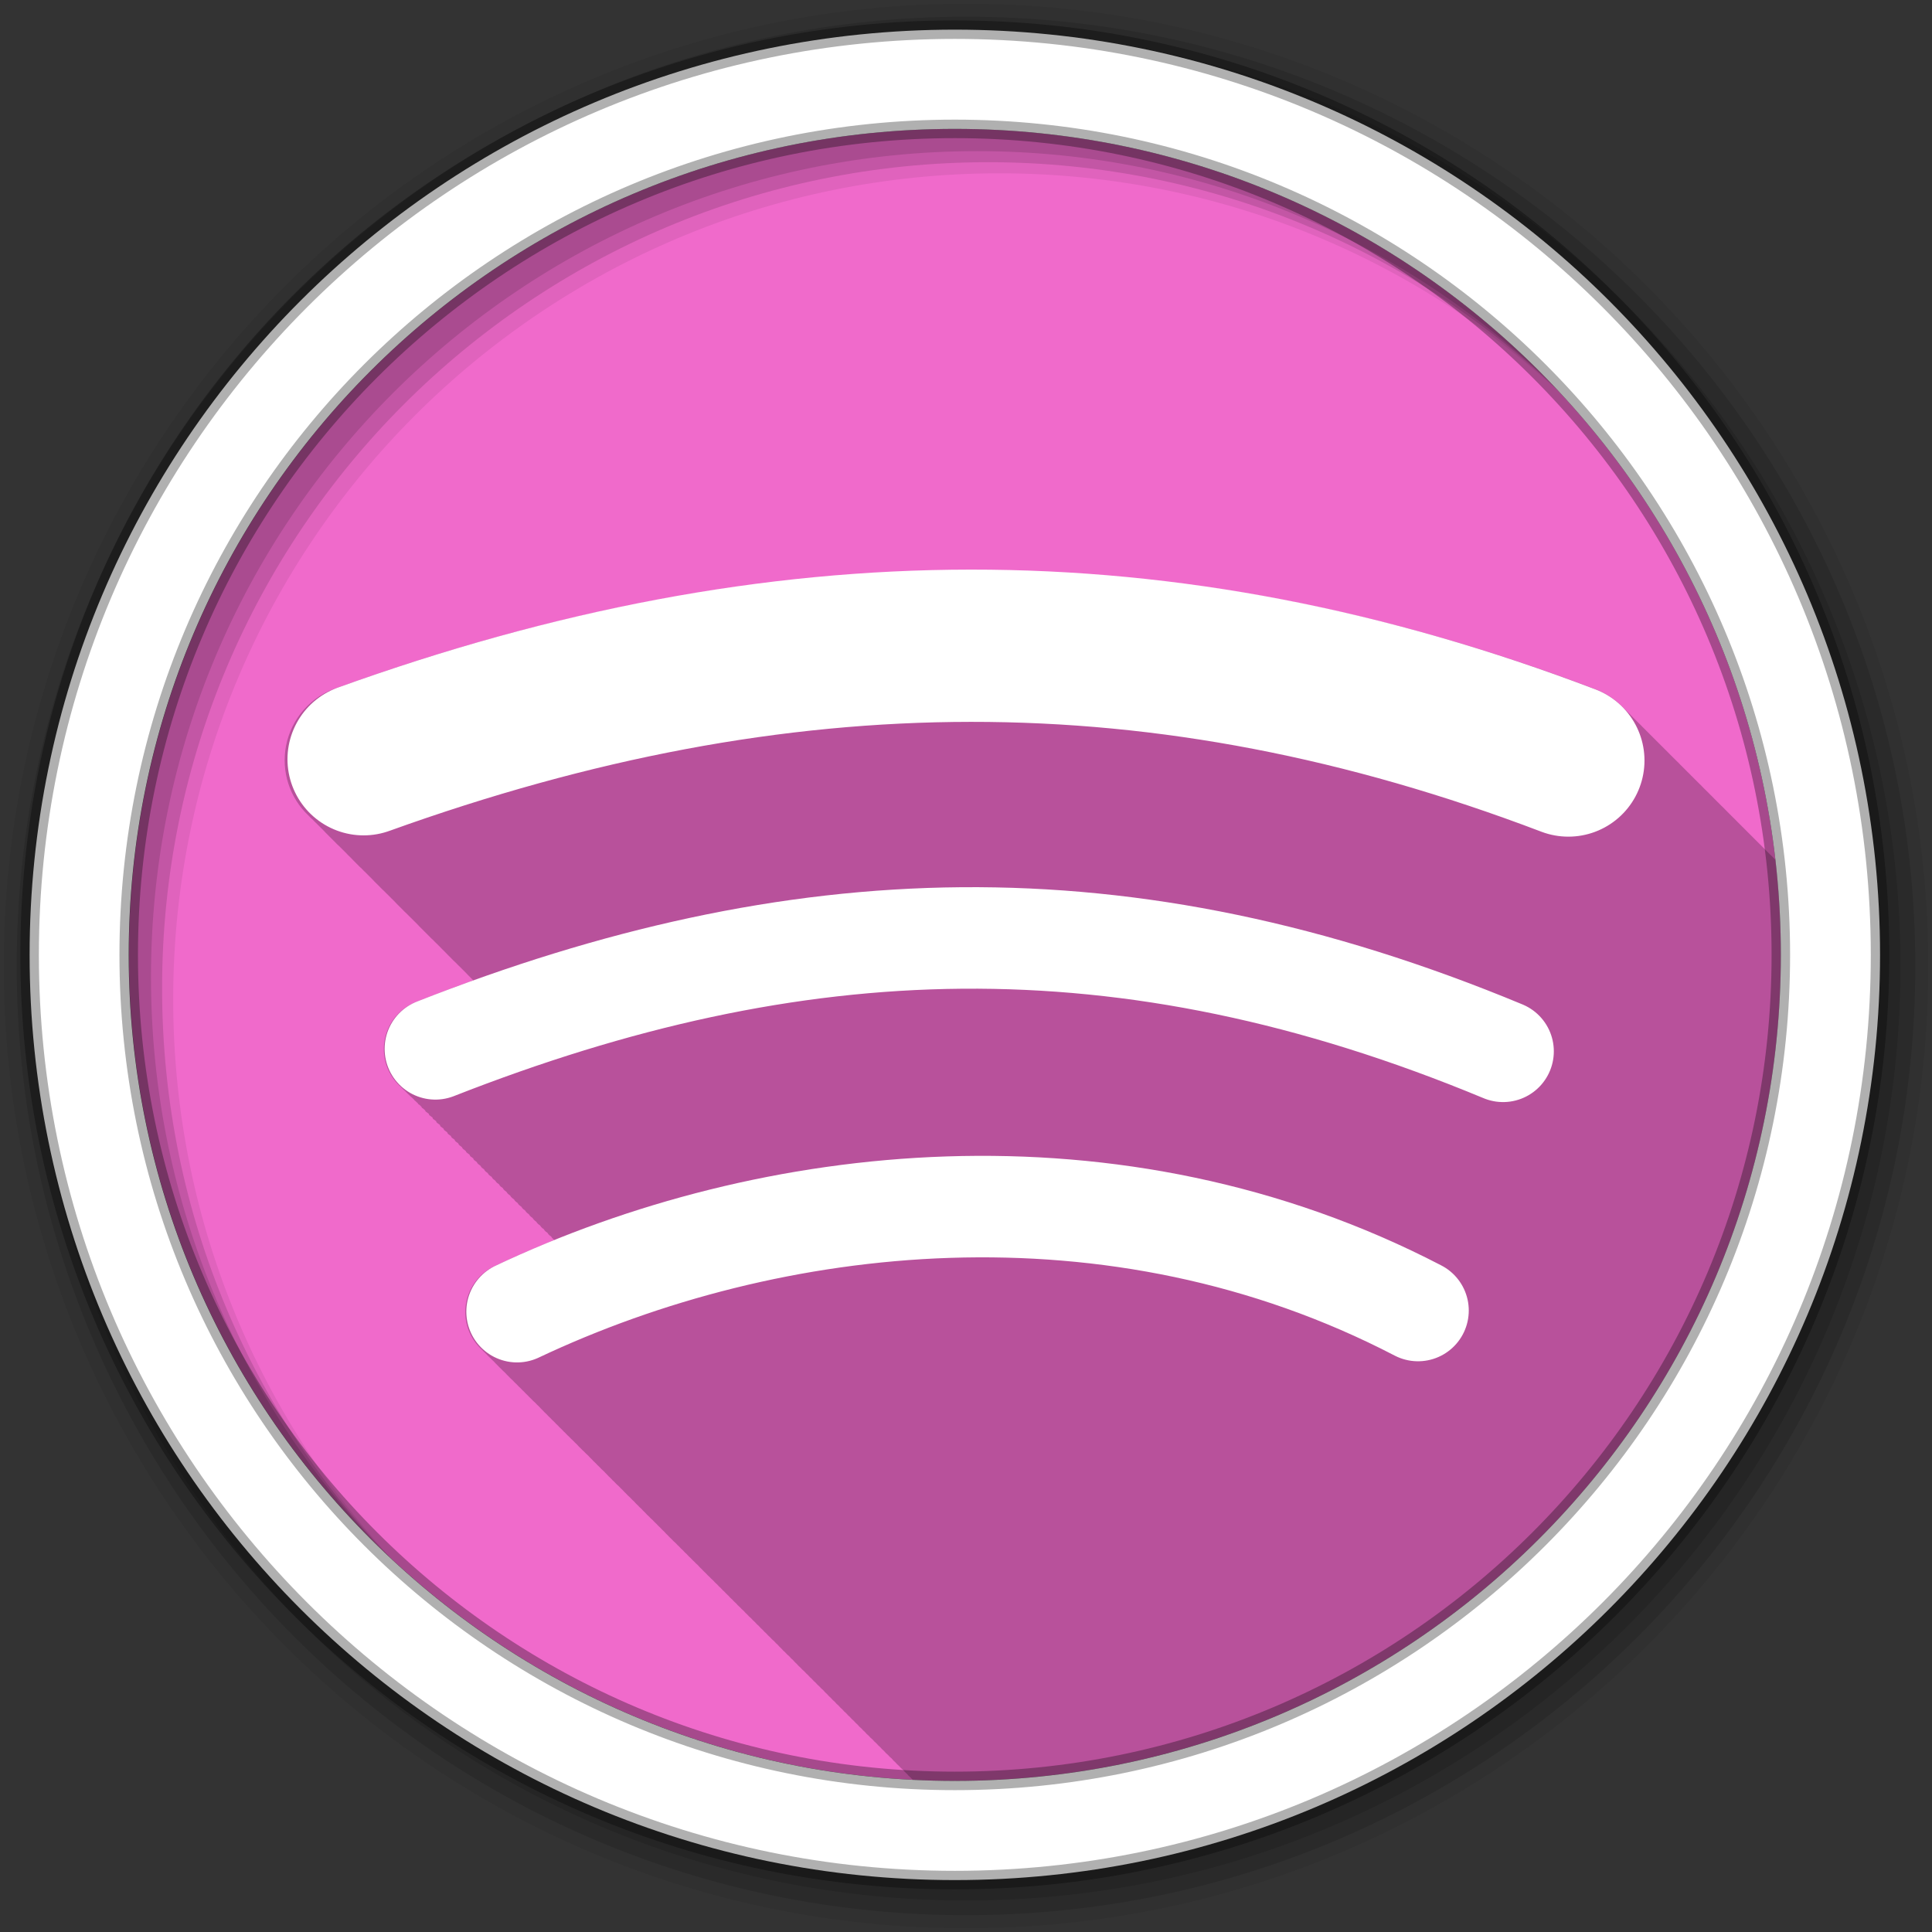 <?xml version="1.0" encoding="UTF-8" standalone="no"?>
<svg xmlns="http://www.w3.org/2000/svg" height="512" viewBox="0 0 512 512" width="512" version="1.1">
 <rect x="0" y="0" width="512" height="512" fill="#333333" stroke="none"/>
 <g id="g4" transform="translate(0,-540.36)">
  <path id="path6" d="m471.95 793.41c0 120.9-98.01 218.9-218.9 218.9-120.9 0-218.9-98.01-218.9-218.9 0-120.9 98.01-218.9 218.9-218.9 120.9 0 218.9 98.01 218.9 218.9" fill-rule="evenodd" fill="#f06acb"/>
  <path id="path8" d="m257.28 151.13c-55.11 0.038-110.58 10.528-167.75 31.09-7.05 2.23-12.313 8.143-13.719 15.406-1.321 6.824 0.95 13.813 5.969 18.531 0.373 0.404 0.778 0.781 1.188 1.156 0.329 0.347 0.675 0.706 1.031 1.031 0.253 0.266 0.512 0.528 0.781 0.781 0.318 0.344 0.656 0.676 1 1 0.309 0.334 0.604 0.654 0.938 0.969 0.328 0.356 0.676 0.697 1.031 1.031 0.319 0.345 0.655 0.676 1 1 0.383 0.415 0.798 0.803 1.219 1.188 0.253 0.266 0.512 0.528 0.781 0.781 0.318 0.344 0.656 0.676 1 1 0.363 0.392 0.729 0.76 1.125 1.125 0.281 0.299 0.543 0.592 0.844 0.875 0.319 0.345 0.655 0.676 1 1 0.373 0.404 0.778 0.781 1.188 1.156 0.329 0.347 0.675 0.706 1.031 1.031 0.253 0.266 0.512 0.528 0.781 0.781 0.309 0.334 0.636 0.654 0.969 0.969 0.328 0.356 0.645 0.697 1 1.031 0.319 0.345 0.655 0.676 1 1 0.373 0.404 0.778 0.781 1.188 1.156 0.329 0.347 0.675 0.706 1.031 1.031 0.253 0.266 0.512 0.528 0.781 0.781 0.309 0.334 0.636 0.654 0.969 0.969 0.318 0.345 0.625 0.675 0.969 1 0.328 0.356 0.676 0.697 1.031 1.031 0.373 0.404 0.778 0.781 1.188 1.156 0.329 0.347 0.675 0.706 1.031 1.031 0.253 0.266 0.512 0.528 0.781 0.781 0.318 0.344 0.656 0.676 1 1 0.309 0.334 0.604 0.654 0.938 0.969 0.328 0.356 0.676 0.697 1.031 1.031 0.319 0.345 0.655 0.676 1 1 0.373 0.404 0.778 0.781 1.188 1.156 0.329 0.347 0.675 0.706 1.031 1.031 0.253 0.266 0.512 0.528 0.781 0.781 0.363 0.392 0.729 0.76 1.125 1.125 0.281 0.299 0.543 0.592 0.844 0.875 0.319 0.345 0.655 0.676 1 1 0.373 0.404 0.778 0.781 1.188 1.156 0.329 0.347 0.675 0.706 1.031 1.031 0.253 0.266 0.512 0.528 0.781 0.781 0.309 0.334 0.636 0.654 0.969 0.969 0.318 0.345 0.625 0.675 0.969 1 0.288 0.313 0.597 0.61 0.906 0.906-4.981 1.783-9.96 3.659-14.969 5.625-4.552 1.701-7.845 5.73-8.594 10.531-0.718 4.607 1.018 9.227 4.531 12.25 0.312 0.329 0.621 0.638 0.969 0.938 0.28 0.296 0.565 0.603 0.875 0.875 0.185 0.199 0.396 0.374 0.594 0.563 0.012 0.009 0.02 0.022 0.031 0.031 0.117 0.111 0.253 0.206 0.375 0.313 0.172 0.185 0.348 0.355 0.531 0.531 0.01 0.046 0.024 0.095 0.063 0.125 0.082 0.065 0.167 0.125 0.25 0.188 0.043 0.038 0.082 0.087 0.125 0.125 0.166 0.178 0.354 0.33 0.531 0.5 0.008 0.07 0.036 0.142 0.094 0.188 0.129 0.102 0.274 0.185 0.406 0.281 0.152 0.161 0.308 0.315 0.469 0.469 0.006 0.095 0.049 0.19 0.125 0.25 0.159 0.125 0.305 0.227 0.469 0.344 0.118 0.123 0.252 0.225 0.375 0.344 0.009 0.111 0.035 0.21 0.125 0.281 0.272 0.214 0.558 0.435 0.844 0.625 0.005 0.005-0.005 0.026 0 0.031 0.006 0.135 0.047 0.258 0.156 0.344 0.261 0.205 0.54 0.411 0.813 0.594 0.004 0.159 0.06 0.306 0.188 0.406 0.248 0.195 0.522 0.387 0.781 0.563 0.01 0.171 0.081 0.329 0.219 0.438 0.257 0.202 0.512 0.382 0.781 0.563 0.024 0.169 0.081 0.329 0.219 0.438 0.238 0.188 0.47 0.363 0.719 0.531 0.029 0.181 0.133 0.352 0.281 0.469 0.226 0.178 0.453 0.339 0.688 0.5 0.036 0.188 0.157 0.378 0.313 0.5 0.224 0.177 0.454 0.34 0.688 0.5 0.044 0.19 0.123 0.344 0.281 0.469 0.223 0.176 0.455 0.341 0.688 0.5 0.05 0.199 0.146 0.369 0.313 0.5 0.211 0.166 0.437 0.318 0.656 0.469 0.055 0.208 0.169 0.394 0.344 0.531 0.203 0.16 0.414 0.323 0.625 0.469 0.064 0.202 0.203 0.396 0.375 0.531 0.208 0.164 0.409 0.32 0.625 0.469 0.071 0.197 0.205 0.397 0.375 0.531 0.207 0.163 0.41 0.29 0.625 0.438 0.076 0.208 0.195 0.421 0.375 0.563 0.194 0.153 0.393 0.267 0.594 0.406 0.08 0.218 0.186 0.414 0.375 0.563 0.188 0.148 0.399 0.302 0.594 0.438 0.086 0.217 0.216 0.413 0.406 0.563 0.192 0.151 0.394 0.299 0.594 0.438 0.091 0.212 0.218 0.415 0.406 0.563 0.172 0.136 0.353 0.25 0.531 0.375 0.094 0.239 0.26 0.46 0.469 0.625 0.165 0.13 0.33 0.255 0.5 0.375 0.099 0.24 0.288 0.458 0.5 0.625 0.188 0.148 0.368 0.271 0.563 0.406 0.105 0.22 0.24 0.438 0.438 0.594 0.18 0.142 0.345 0.276 0.531 0.406 0.109 0.22 0.238 0.405 0.438 0.563 0.169 0.133 0.357 0.253 0.531 0.375 0.113 0.242 0.252 0.454 0.469 0.625 0.156 0.123 0.339 0.23 0.5 0.344 0.118 0.251 0.274 0.479 0.5 0.656 0.165 0.13 0.329 0.255 0.5 0.375 0.121 0.239 0.282 0.453 0.5 0.625 0.153 0.12 0.311 0.232 0.469 0.344 0.126 0.248 0.305 0.478 0.531 0.656 0.163 0.129 0.331 0.256 0.5 0.375 0.128 0.23 0.286 0.457 0.5 0.625 0.143 0.113 0.29 0.207 0.438 0.313 0.134 0.258 0.295 0.47 0.531 0.656 0.162 0.127 0.333 0.258 0.5 0.375 0.135 0.238 0.278 0.45 0.5 0.625 0.149 0.118 0.315 0.235 0.469 0.344 0.139 0.246 0.301 0.475 0.531 0.656 0.148 0.117 0.316 0.235 0.469 0.344 0.142 0.242 0.304 0.477 0.531 0.656 0.145 0.114 0.289 0.207 0.438 0.313 0.147 0.255 0.324 0.5 0.563 0.688 0.137 0.108 0.265 0.212 0.406 0.313 0.15 0.254 0.354 0.499 0.594 0.688 0.143 0.112 0.29 0.208 0.438 0.313 0.151 0.245 0.329 0.504 0.563 0.688 0.122 0.096 0.25 0.16 0.375 0.25 0.159 0.272 0.338 0.517 0.594 0.719 0.129 0.102 0.274 0.186 0.406 0.281 0.161 0.268 0.34 0.519 0.594 0.719 0.117 0.092 0.255 0.163 0.375 0.25 0.166 0.281 0.36 0.542 0.625 0.75 0.09 0.071 0.19 0.12 0.281 0.188-5.352 2.163-10.589 4.434-15.688 6.844-4.448 1.99-7.474 6.24-7.906 11.09-0.378 4.247 1.288 8.381 4.406 11.188 0.311 0.346 0.651 0.686 1 1 0.349 0.387 0.729 0.778 1.125 1.125 0.303 0.328 0.631 0.639 0.969 0.938 0.301 0.331 0.601 0.668 0.938 0.969 0.315 0.35 0.646 0.684 1 1 0.328 0.364 0.692 0.703 1.063 1.031 0.301 0.332 0.6 0.667 0.938 0.969 0.34 0.379 0.707 0.723 1.094 1.063 0.338 0.371 0.679 0.73 1.063 1.063 0.321 0.348 0.638 0.687 1 1 0.3 0.325 0.602 0.643 0.938 0.938 0.284 0.313 0.589 0.621 0.906 0.906 0.309 0.348 0.651 0.686 1 1 0.327 0.369 0.691 0.7 1.063 1.031 0.314 0.351 0.645 0.684 1 1 0.297 0.333 0.603 0.668 0.938 0.969 0.33 0.374 0.685 0.728 1.063 1.063 0.314 0.352 0.643 0.684 1 1 0.313 0.35 0.645 0.685 1 1 0.292 0.327 0.609 0.642 0.938 0.938 0.33 0.377 0.684 0.727 1.063 1.063 0.316 0.356 0.64 0.681 1 1 0.314 0.354 0.642 0.683 1 1 0.336 0.379 0.708 0.726 1.094 1.063 0.297 0.33 0.601 0.64 0.938 0.938 0.32 0.362 0.633 0.708 1 1.031 0.287 0.324 0.613 0.614 0.938 0.906 0.331 0.38 0.712 0.725 1.094 1.063 0.287 0.325 0.581 0.645 0.906 0.938 0.31 0.359 0.644 0.68 1 1 0.309 0.357 0.645 0.681 1 1 0.37 0.428 0.783 0.815 1.219 1.188 0.254 0.28 0.498 0.557 0.781 0.813 0.307 0.357 0.647 0.682 1 1 0.309 0.361 0.643 0.679 1 1 0.368 0.429 0.783 0.815 1.219 1.188 0.307 0.341 0.617 0.666 0.969 0.969 0.297 0.332 0.599 0.673 0.938 0.969 0.335 0.382 0.703 0.728 1.094 1.063 0.316 0.354 0.635 0.688 1 1 0.319 0.356 0.632 0.717 1 1.031 0.285 0.318 0.612 0.622 0.938 0.906 0.309 0.351 0.643 0.721 1 1.031 0.31 0.354 0.641 0.688 1 1 0.304 0.347 0.648 0.662 1 0.969 0.306 0.351 0.645 0.69 1 1 0.304 0.349 0.647 0.692 1 1 0.31 0.358 0.639 0.685 1 1 0.312 0.361 0.635 0.714 1 1.031 0.306 0.352 0.644 0.69 1 1 0.329 0.378 0.706 0.734 1.094 1.063 0.282 0.318 0.582 0.624 0.906 0.906 0.308 0.359 0.639 0.685 1 1 0.306 0.356 0.642 0.688 1 1 0.331 0.386 0.701 0.76 1.094 1.094 0.291 0.332 0.599 0.645 0.938 0.938 0.282 0.329 0.61 0.616 0.938 0.906 0.323 0.385 0.678 0.76 1.063 1.094 0.305 0.357 0.641 0.689 1 1 0.303 0.354 0.643 0.691 1 1 0.287 0.336 0.633 0.642 0.969 0.938 0.32 0.382 0.68 0.733 1.063 1.063 0.306 0.36 0.637 0.688 1 1 0.305 0.358 0.639 0.689 1 1 0.284 0.334 0.604 0.645 0.938 0.938 0.32 0.385 0.678 0.731 1.063 1.063 0.305 0.362 0.636 0.687 1 1 0.313 0.372 0.656 0.711 1.031 1.031 0.299 0.352 0.644 0.664 1 0.969 0.306 0.362 0.634 0.719 1 1.031 0.29 0.344 0.625 0.639 0.969 0.938 0.299 0.361 0.641 0.688 1 1 0.316 0.381 0.68 0.737 1.063 1.063 0.292 0.347 0.62 0.669 0.969 0.969 0.303 0.365 0.635 0.687 1 1 0.292 0.352 0.619 0.665 0.969 0.969 0.32 0.391 0.701 0.732 1.094 1.063 0.303 0.363 0.633 0.691 1 1 0.287 0.343 0.593 0.674 0.938 0.969 0.299 0.366 0.636 0.688 1 1 0.321 0.393 0.697 0.732 1.094 1.063 0.304 0.364 0.63 0.692 1 1 0.289 0.346 0.589 0.674 0.938 0.969 0.301 0.368 0.631 0.688 1 1 0.312 0.382 0.677 0.711 1.063 1.031 0.29 0.351 0.616 0.671 0.969 0.969 0.296 0.363 0.637 0.693 1 1 0.303 0.372 0.657 0.719 1.031 1.031 0.292 0.358 0.61 0.667 0.969 0.969 0.302 0.375 0.656 0.686 1.031 1 0.307 0.38 0.648 0.746 1.031 1.063 0.294 0.357 0.638 0.701 1 1 0.297 0.364 0.631 0.696 1 1 0.306 0.376 0.648 0.72 1.031 1.031 0.289 0.35 0.612 0.676 0.969 0.969 0.311 0.383 0.67 0.748 1.063 1.063 0.289 0.348 0.611 0.679 0.969 0.969 0.297 0.365 0.628 0.698 1 1 0.294 0.363 0.631 0.7 1 1 0.311 0.384 0.667 0.751 1.063 1.063 0.269 0.325 0.575 0.634 0.906 0.906 0.29 0.367 0.633 0.698 1 1 0.303 0.384 0.674 0.719 1.063 1.031 0.302 0.377 0.646 0.725 1.031 1.031 0.284 0.35 0.611 0.681 0.969 0.969 0.29 0.364 0.63 0.703 1 1 0.308 0.39 0.662 0.75 1.063 1.063 0.284 0.352 0.608 0.651 0.969 0.938 0.295 0.373 0.619 0.731 1 1.031 0.281 0.354 0.609 0.681 0.969 0.969 0.3 0.386 0.669 0.723 1.063 1.031 0.299 0.379 0.61 0.73 1 1.031 0.292 0.367 0.621 0.707 1 1 0.173 0.218 0.361 0.401 0.563 0.594 3.7 0.186 7.41 0.313 11.156 0.313 120.9 0 218.91-98.01 218.91-218.91 0-8.511-0.492-16.929-1.438-25.19-0.105-0.103-0.205-0.212-0.313-0.313-0.38-0.408-0.772-0.81-1.188-1.188-0.285-0.298-0.57-0.594-0.875-0.875-0.323-0.344-0.651-0.678-1-1-0.334-0.355-0.67-0.7-1.031-1.031-0.322-0.341-0.653-0.681-1-1-0.303-0.32-0.612-0.636-0.938-0.938-0.319-0.34-0.656-0.681-1-1-0.323-0.344-0.651-0.678-1-1-0.323-0.344-0.651-0.678-1-1-0.323-0.344-0.651-0.678-1-1-0.334-0.355-0.67-0.7-1.031-1.031-0.303-0.32-0.612-0.636-0.938-0.938-0.299-0.319-0.617-0.638-0.938-0.938-0.38-0.408-0.772-0.81-1.188-1.188-0.285-0.298-0.57-0.594-0.875-0.875-0.323-0.344-0.651-0.678-1-1-0.334-0.355-0.67-0.7-1.031-1.031-0.334-0.353-0.671-0.702-1.031-1.031-0.274-0.288-0.552-0.571-0.844-0.844-0.38-0.408-0.772-0.81-1.188-1.188-0.285-0.298-0.57-0.594-0.875-0.875-0.323-0.344-0.651-0.678-1-1-0.334-0.355-0.67-0.7-1.031-1.031-0.322-0.341-0.653-0.681-1-1-0.283-0.299-0.573-0.593-0.875-0.875-0.38-0.408-0.772-0.81-1.188-1.188-0.285-0.298-0.57-0.594-0.875-0.875-0.323-0.344-0.651-0.678-1-1-0.343-0.365-0.691-0.723-1.063-1.063-0.313-0.329-0.632-0.66-0.969-0.969-0.303-0.32-0.612-0.636-0.938-0.938-0.319-0.34-0.656-0.681-1-1-0.323-0.344-0.651-0.678-1-1-0.323-0.344-0.651-0.678-1-1-0.323-0.344-0.651-0.678-1-1-0.334-0.355-0.67-0.7-1.031-1.031-0.303-0.32-0.612-0.636-0.938-0.938-0.299-0.319-0.617-0.638-0.938-0.938-0.38-0.408-0.772-0.81-1.188-1.188-0.285-0.298-0.57-0.594-0.875-0.875-2.028-2.155-4.549-3.909-7.5-5.03-55.675-21.18-110.43-31.569-165.53-31.531" fill-opacity="0.235" transform="translate(0,540.36)" color="#000000"/>
  <g id="g10" fill-rule="evenodd">
   <path id="path12" fill-opacity="0.067" d="m256 541.36c-140.83 0-255 114.17-255 255s114.17 255 255 255 255-114.17 255-255-114.17-255-255-255m8.827 44.931c120.9 0 218.9 98 218.9 218.9s-98 218.9-218.9 218.9-218.93-98-218.93-218.9 98.03-218.9 218.93-218.9"/>
   <g id="g14" fill-opacity="0.129">
    <path id="path16" d="m256 544.79c-138.94 0-251.57 112.63-251.57 251.57s112.63 251.54 251.57 251.54 251.57-112.6 251.57-251.54-112.63-251.57-251.57-251.57m5.885 38.556c120.9 0 218.9 98 218.9 218.9s-98 218.9-218.9 218.9-218.93-98-218.93-218.9 98.03-218.9 218.93-218.9"/>
    <path id="path18" d="m256 548.72c-136.77 0-247.64 110.87-247.64 247.64s110.87 247.64 247.64 247.64 247.64-110.87 247.64-247.64-110.87-247.64-247.64-247.64m2.942 31.691c120.9 0 218.9 98 218.9 218.9s-98 218.9-218.9 218.9-218.93-98-218.93-218.9 98.03-218.9 218.93-218.9"/>
   </g>
   <path id="path20" d="m253.04 548.22c-135.42 0-245.19 109.78-245.19 245.19 0 135.42 109.78 245.19 245.19 245.19 135.42 0 245.19-109.78 245.19-245.19 0-135.42-109.78-245.19-245.19-245.19zm0 26.297c120.9 0 218.9 98 218.9 218.9s-98 218.9-218.9 218.9-218.93-98-218.93-218.9 98.03-218.9 218.93-218.9z" stroke-opacity="0.31" stroke="#000" stroke-width="4.904" fill="#fff"/>
  </g>
  <g id="g68" stroke-linejoin="round" transform="translate(-864.07,26.337)" stroke="#fff" stroke-linecap="round" fill="none">
   <path id="path70" stroke-width="40.35" d="m960.43 715.23c110.72-39.83 211.92-40.502 319.27 0.34"/>
   <g id="g72" stroke-width="26.899">
    <path id="path74" d="m979.45 791.98c95.35-37.428 182.33-41.15 282.95 0.655"/>
    <path id="path76" d="m1001.1 861.63c67.01-31.664 158.32-42.11 238.76-0.306"/>
   </g>
  </g>
 </g>
</svg>
